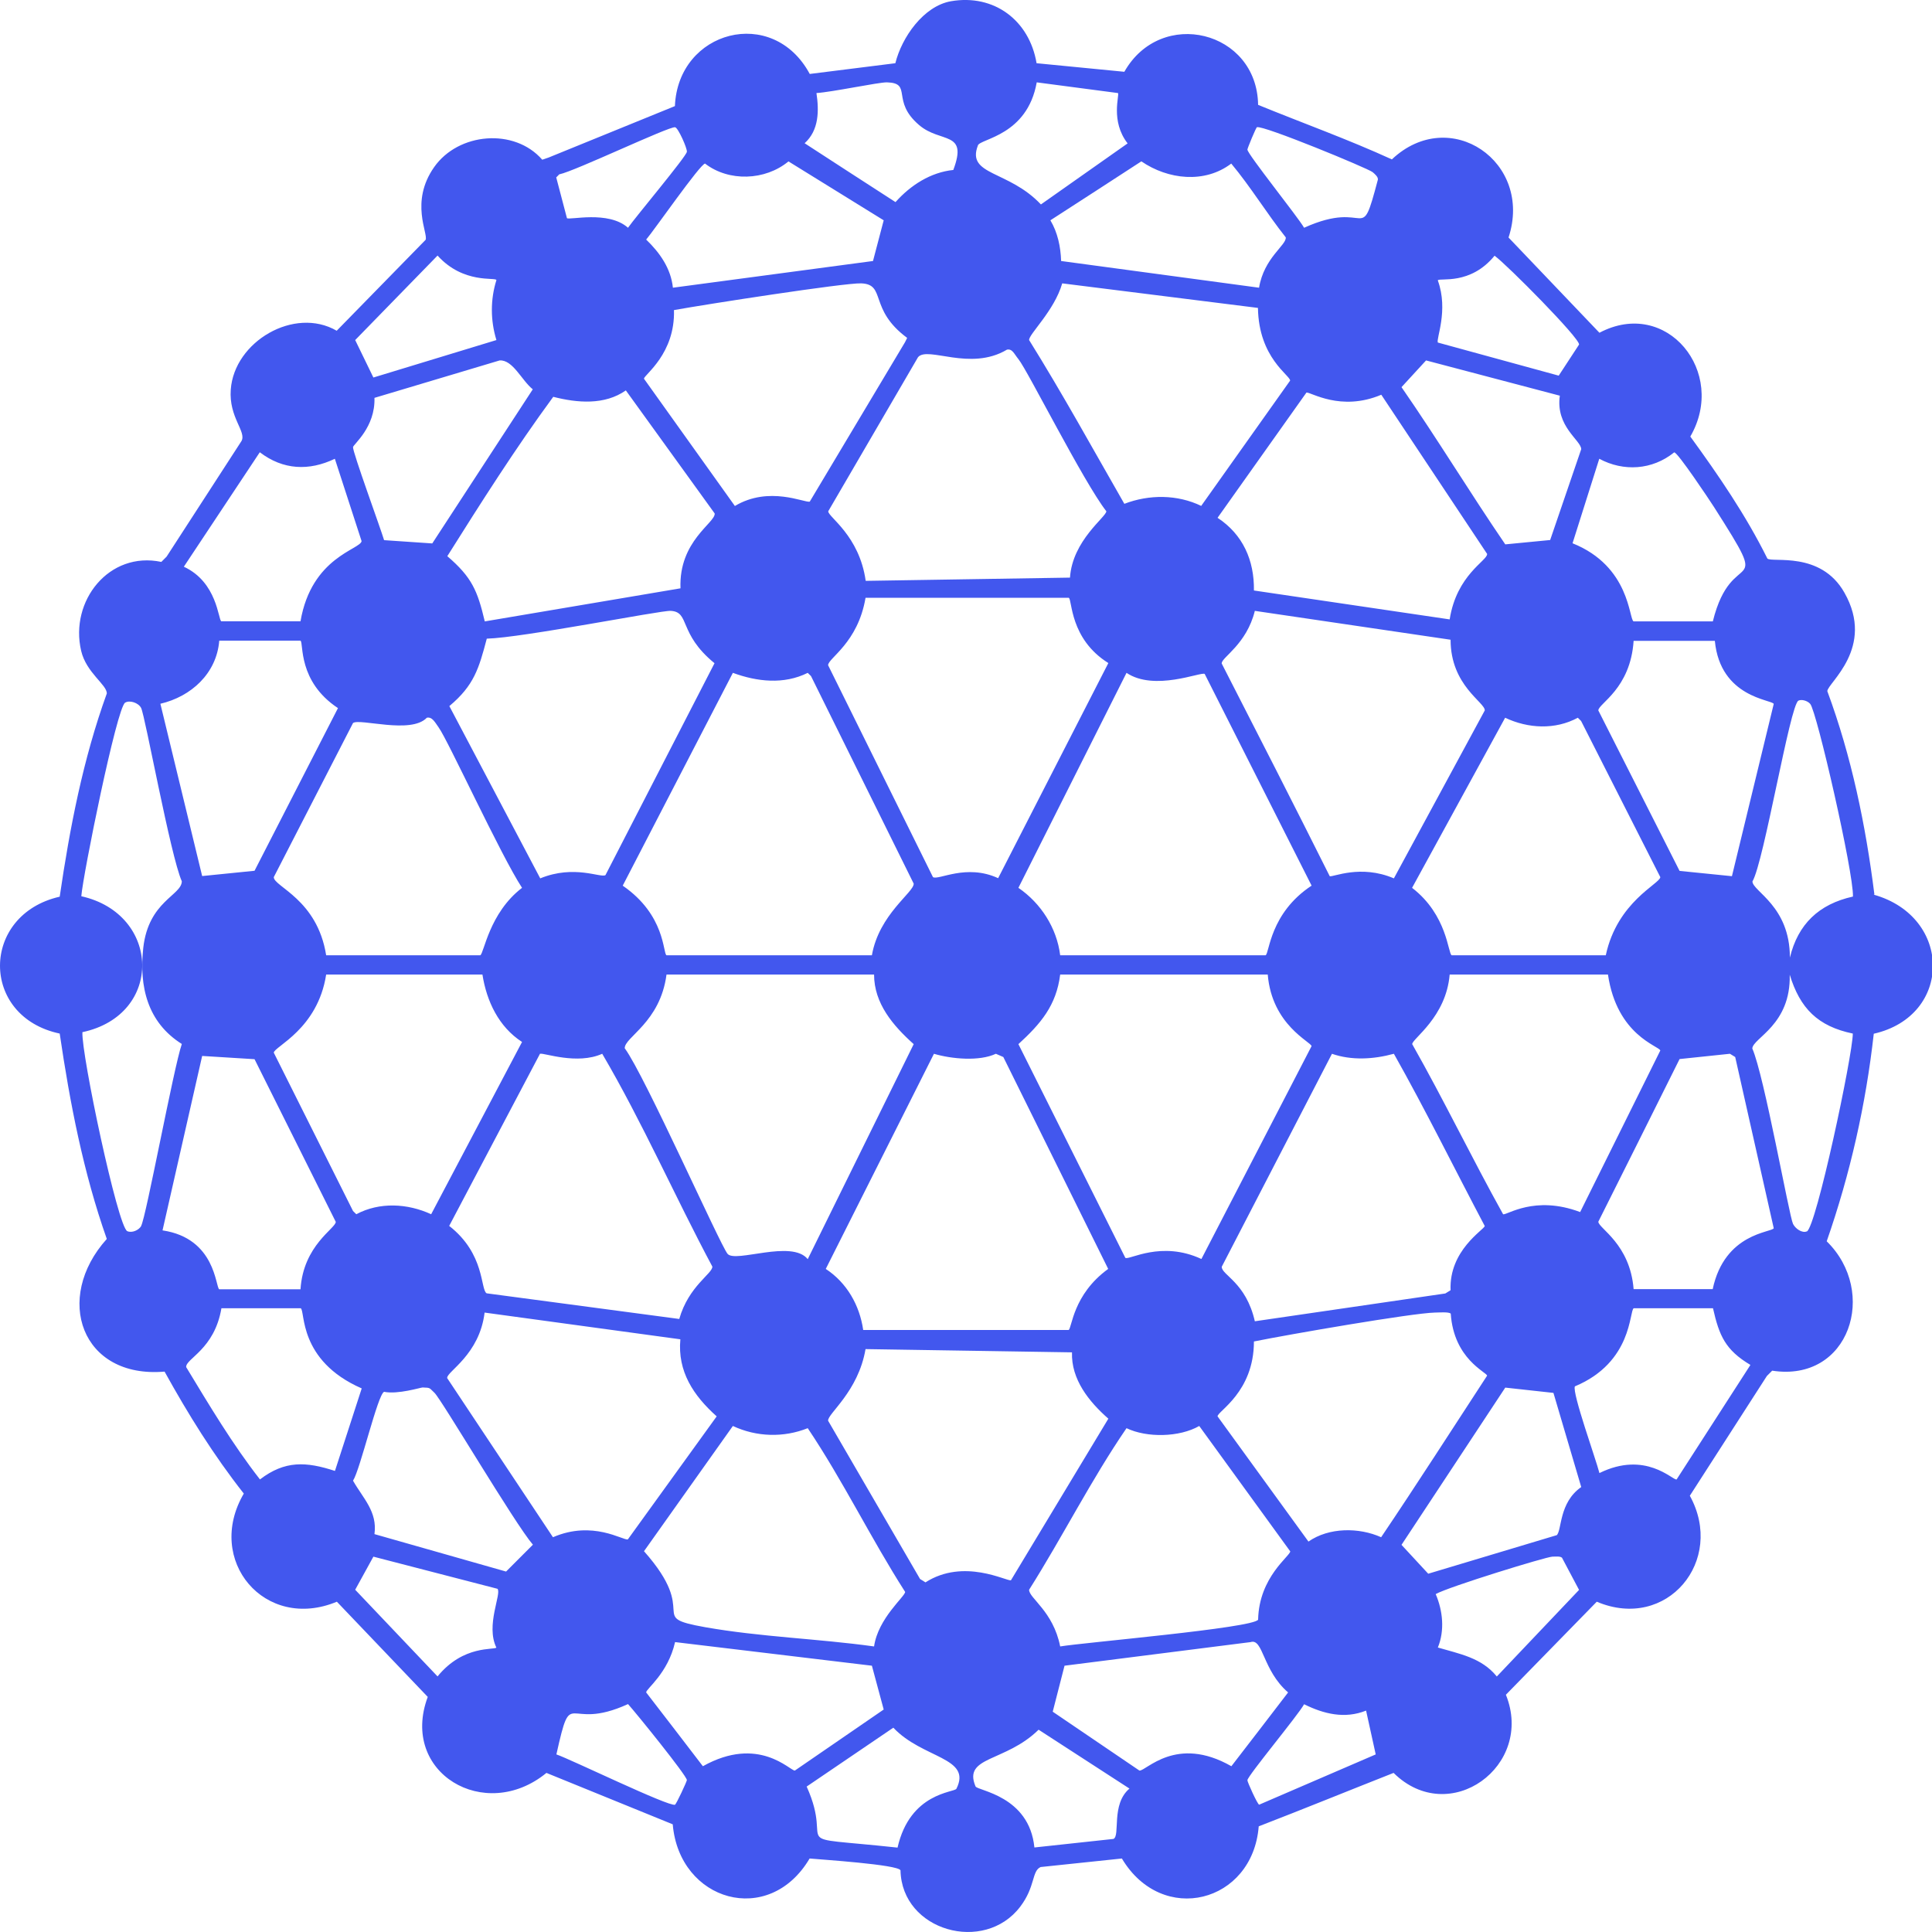 <svg width="72" height="72" viewBox="0 0 72 72" fill="none" xmlns="http://www.w3.org/2000/svg">
<g clip-path="url(#clip0_0_4)">
<path d="M69.853 33.331C69.529 30.754 69.002 28.195 68.099 25.758C68.105 25.457 69.9 24.137 68.736 22.087C67.85 20.518 66.032 20.982 65.864 20.814C65.065 19.204 64.046 17.716 62.993 16.269C64.382 13.872 62.113 11.075 59.606 12.401C58.475 11.22 57.346 10.037 56.219 8.852C57.145 6.033 54.03 3.902 51.871 5.94C50.238 5.193 48.542 4.585 46.886 3.908C46.846 1.141 43.268 0.261 41.901 2.675C40.813 2.567 39.722 2.461 38.63 2.356C38.364 0.764 37.05 -0.232 35.44 0.046C34.415 0.226 33.605 1.395 33.367 2.356C32.306 2.488 31.243 2.621 30.177 2.756C28.799 0.191 25.268 1.135 25.152 3.954C23.585 4.591 22.016 5.23 20.445 5.871C20.364 5.898 20.285 5.925 20.208 5.952C19.171 4.759 17.081 4.939 16.178 6.23C15.264 7.532 15.97 8.713 15.86 8.939C14.756 10.07 13.652 11.199 12.548 12.326C10.968 11.411 8.727 12.731 8.6 14.52C8.524 15.562 9.196 16.084 8.999 16.437C8.069 17.872 7.139 19.308 6.209 20.744L6.012 20.941C4.066 20.53 2.59 22.394 3.024 24.253C3.215 25.075 3.991 25.52 3.98 25.845C3.094 28.294 2.602 30.847 2.225 33.417C-0.727 34.089 -0.756 37.887 2.225 38.518C2.607 41.112 3.105 43.694 3.98 46.172C1.988 48.383 3.03 51.383 6.133 51.116C7.008 52.697 7.963 54.237 9.086 55.661C7.627 58.151 9.873 60.808 12.554 59.691L15.941 63.239C14.887 66.065 18.071 67.952 20.364 66.071C21.931 66.707 23.5 67.346 25.071 67.987C25.314 70.859 28.655 71.831 30.172 69.261C30.6 69.301 33.466 69.487 33.559 69.701C33.605 71.964 36.685 72.821 38.022 71.055C38.59 70.309 38.445 69.73 38.781 69.579C39.792 69.471 40.801 69.365 41.809 69.261C43.314 71.785 46.684 70.916 46.909 68.062C48.588 67.414 50.261 66.731 51.935 66.071C54.013 68.126 57.192 65.81 56.12 63.158C57.251 62.001 58.38 60.845 59.507 59.691C62.124 60.802 64.307 58.156 62.975 55.742C63.932 54.252 64.89 52.764 65.847 51.278L66.044 51.081C68.927 51.527 70.004 48.146 68.076 46.259C68.95 43.752 69.535 41.164 69.83 38.524C72.771 37.858 72.766 34.17 69.83 33.342L69.853 33.331ZM66.102 26.233C65.585 28.371 65.065 30.511 64.544 32.653L62.593 32.456C61.582 30.465 60.573 28.471 59.565 26.476C59.565 26.221 60.764 25.671 60.88 23.882H63.907C64.11 26.007 66.044 26.07 66.102 26.233ZM48.878 33.006C47.315 34.037 47.309 35.536 47.164 35.6H39.51C39.383 34.581 38.792 33.661 37.953 33.087C39.296 30.416 40.639 27.746 41.982 25.075C43.025 25.775 44.756 25.028 44.895 25.115C46.222 27.748 47.552 30.38 48.883 33.012L48.878 33.006ZM45.531 24.716C45.531 24.496 46.458 24.009 46.764 22.765C49.196 23.124 51.628 23.483 54.059 23.841C54.059 25.555 55.35 26.175 55.333 26.476C54.202 28.564 53.073 30.65 51.946 32.734C50.701 32.202 49.665 32.7 49.555 32.653C48.229 30.002 46.88 27.362 45.526 24.721L45.531 24.716ZM44.773 18.857C43.876 18.422 42.822 18.422 41.901 18.776C40.732 16.738 39.597 14.671 38.352 12.673C38.335 12.459 39.29 11.585 39.586 10.56C42.017 10.865 44.449 11.17 46.88 11.475C46.909 13.345 48.085 13.988 48.079 14.184C46.975 15.74 45.871 17.296 44.767 18.851L44.773 18.857ZM37.2 32.728C36.008 32.178 34.977 32.815 34.769 32.688C33.468 30.056 32.165 27.423 30.861 24.791C30.861 24.525 31.972 23.963 32.256 22.278H39.829C39.962 22.336 39.858 23.807 41.305 24.71C39.935 27.381 38.566 30.052 37.2 32.723V32.728ZM30.102 25.075C30.141 25.113 30.181 25.154 30.224 25.196C31.501 27.775 32.777 30.353 34.051 32.931C34.062 33.255 32.76 34.072 32.493 35.6H24.839C24.701 35.531 24.805 34.106 23.207 33.006C24.577 30.363 25.945 27.719 27.312 25.075C28.209 25.405 29.211 25.52 30.102 25.075ZM24 14.109C24.012 13.964 25.164 13.183 25.117 11.556C26.298 11.342 31.48 10.537 32.094 10.56C33.038 10.595 32.36 11.521 33.807 12.592C33.781 12.646 33.753 12.7 33.726 12.755C32.545 14.735 31.362 16.715 30.177 18.695C29.992 18.747 28.661 18.093 27.387 18.857C26.256 17.274 25.127 15.694 24 14.115V14.109ZM22.564 32.613C22.39 32.728 21.406 32.213 20.133 32.734C19.002 30.596 17.873 28.456 16.746 26.314C17.666 25.544 17.846 24.918 18.141 23.801C19.484 23.766 24.631 22.741 24.996 22.765C25.725 22.805 25.268 23.604 26.628 24.716C25.274 27.348 23.919 29.98 22.564 32.613ZM19.455 33.087C18.228 34.025 18.037 35.536 17.898 35.6H12.155C11.825 33.51 10.198 33.041 10.203 32.688C11.188 30.774 12.172 28.859 13.156 26.945C13.399 26.759 15.316 27.373 15.906 26.748C16.109 26.702 16.219 26.933 16.346 27.107C16.699 27.593 18.656 31.866 19.455 33.087ZM12.16 36.318H17.979C18.135 37.314 18.587 38.269 19.455 38.831C18.324 40.969 17.195 43.109 16.068 45.251C15.188 44.846 14.146 44.788 13.278 45.251C13.239 45.213 13.198 45.172 13.156 45.13C12.172 43.161 11.188 41.195 10.203 39.23C10.215 39.004 11.842 38.356 12.155 36.318H12.16ZM20.133 39.271C20.266 39.23 21.51 39.693 22.443 39.271C23.948 41.836 25.146 44.58 26.547 47.202C26.559 47.463 25.667 47.92 25.314 49.154C22.921 48.833 20.528 48.515 18.135 48.198C17.898 48.053 18.083 46.733 16.74 45.686C17.871 43.547 19 41.407 20.127 39.265L20.133 39.271ZM23.282 39.068C23.265 38.651 24.602 38.113 24.839 36.318H32.574C32.574 37.395 33.281 38.223 34.051 38.912C32.734 41.583 31.418 44.254 30.102 46.925C29.506 46.184 27.41 47.075 27.115 46.728C26.837 46.398 24.029 40.081 23.288 39.074L23.282 39.068ZM27.312 53.142C28.192 53.554 29.205 53.583 30.102 53.224C31.416 55.181 32.453 57.328 33.732 59.326C33.732 59.494 32.725 60.304 32.574 61.358C30.496 61.069 28.336 61.005 26.275 60.64C24.041 60.241 26.131 60.212 24 57.809C25.104 56.254 26.208 54.698 27.312 53.142ZM34.803 39.271C35.469 39.468 36.5 39.56 37.113 39.271C37.206 39.309 37.299 39.35 37.391 39.392C38.692 42.025 39.995 44.657 41.299 47.289C39.973 48.25 39.95 49.507 39.823 49.565H32.169C32.036 48.644 31.561 47.805 30.774 47.289C32.117 44.618 33.46 41.947 34.803 39.276V39.271ZM41.942 46.884L37.953 38.912C38.781 38.153 39.365 37.476 39.51 36.318H47.245C47.401 38.205 48.866 38.831 48.878 38.987C47.508 41.631 46.139 44.275 44.773 46.919C43.279 46.224 42.087 46.965 41.942 46.878V46.884ZM48.085 57.809C48.09 57.988 46.921 58.758 46.886 60.362C46.684 60.675 40.367 61.213 39.51 61.358C39.25 60.044 38.341 59.552 38.352 59.245C39.603 57.265 40.662 55.151 41.982 53.224C42.741 53.588 43.957 53.565 44.692 53.142C45.823 54.698 46.952 56.254 48.079 57.809H48.085ZM49.636 39.271C50.371 39.526 51.188 39.479 51.946 39.271C53.121 41.355 54.204 43.555 55.333 45.691C55.304 45.83 53.996 46.594 54.059 48.083C53.994 48.121 53.928 48.162 53.863 48.204C51.496 48.551 49.13 48.897 46.764 49.24C46.434 47.787 45.52 47.515 45.531 47.208L49.636 39.276V39.271ZM52.629 38.912C52.629 38.709 53.892 37.91 54.025 36.318H59.924C60.26 38.593 61.823 38.975 61.875 39.149C60.88 41.156 59.884 43.163 58.888 45.17C57.18 44.528 56.155 45.298 56.016 45.251C54.853 43.161 53.81 40.996 52.629 38.912ZM59.843 35.6H54.1C53.961 35.542 53.944 34.101 52.624 33.087C53.782 30.976 54.938 28.863 56.092 26.748C56.948 27.153 57.956 27.205 58.801 26.748C58.84 26.787 58.88 26.827 58.923 26.869C59.907 28.811 60.891 30.75 61.875 32.688C61.864 32.937 60.272 33.597 59.843 35.6ZM62.396 16.859C62.529 16.865 63.711 18.637 63.873 18.891C66.131 22.429 64.556 20.223 63.832 23.158H60.88C60.7 23.083 60.758 21.109 58.604 20.246C58.936 19.196 59.268 18.146 59.6 17.097C60.503 17.583 61.574 17.519 62.391 16.859H62.396ZM53.585 10.444C53.666 10.346 54.795 10.636 55.698 9.53C56.144 9.848 58.882 12.61 58.847 12.841C58.596 13.227 58.344 13.613 58.089 13.999C56.587 13.586 55.086 13.175 53.585 12.766C53.509 12.639 53.99 11.573 53.585 10.456V10.444ZM53.145 13.432C54.804 13.872 56.466 14.31 58.13 14.746C57.967 15.898 58.917 16.402 58.928 16.738C58.542 17.869 58.157 18.998 57.77 20.125C57.211 20.179 56.653 20.233 56.097 20.287C54.783 18.365 53.562 16.35 52.23 14.428C52.535 14.096 52.84 13.764 53.145 13.432ZM55.42 20.651C55.426 20.895 54.285 21.422 54.025 23.083C51.593 22.724 49.161 22.365 46.73 22.006C46.747 20.883 46.319 19.916 45.375 19.297C46.479 17.741 47.583 16.186 48.687 14.63C48.831 14.596 49.955 15.354 51.477 14.711C52.793 16.691 54.11 18.671 55.426 20.651H55.42ZM46.846 4.742C47.06 4.655 50.974 6.27 51.153 6.415C51.234 6.484 51.361 6.589 51.35 6.693C50.672 9.252 51.06 7.376 48.6 8.488C48.368 8.082 46.498 5.755 46.487 5.575C46.487 5.529 46.805 4.753 46.846 4.736V4.742ZM42.538 6.015C43.528 6.693 44.895 6.849 45.885 6.096C46.614 6.971 47.21 7.955 47.917 8.847C47.946 9.136 47.106 9.605 46.921 10.722C44.462 10.39 42.004 10.059 39.545 9.727C39.528 9.205 39.418 8.667 39.145 8.21C40.276 7.48 41.405 6.749 42.532 6.015H42.538ZM36.442 5.419C36.54 5.164 38.283 5.054 38.636 3.069C39.647 3.2 40.657 3.333 41.664 3.468C41.728 3.543 41.374 4.51 42.023 5.344C40.946 6.1 39.869 6.859 38.792 7.619C37.582 6.334 36.013 6.548 36.442 5.425V5.419ZM37.519 13.032C37.727 12.986 37.785 13.177 37.959 13.391C38.306 13.826 40.379 17.959 41.23 19.054C41.23 19.262 39.968 20.136 39.875 21.526C37.335 21.564 34.797 21.605 32.262 21.647C32.024 19.951 30.861 19.268 30.866 19.054C31.982 17.139 33.097 15.225 34.213 13.31C34.578 12.888 36.152 13.849 37.524 13.032H37.519ZM30.421 3.468C31.011 3.433 32.742 3.063 33.055 3.069C34.022 3.098 33.188 3.752 34.253 4.661C35.058 5.35 36.083 4.858 35.527 6.334C34.682 6.421 33.935 6.901 33.373 7.532C32.242 6.803 31.113 6.071 29.986 5.338C30.525 4.852 30.525 4.122 30.426 3.462L30.421 3.468ZM26.275 6.096C27.161 6.78 28.516 6.733 29.384 6.015C30.565 6.745 31.748 7.476 32.933 8.21C32.802 8.715 32.669 9.221 32.534 9.727C30.048 10.059 27.562 10.39 25.077 10.722C25.002 9.999 24.585 9.414 24.081 8.928C24.37 8.592 26.096 6.108 26.275 6.096ZM20.85 6.496C21.435 6.374 24.926 4.707 25.158 4.742C25.274 4.759 25.615 5.535 25.598 5.656C25.575 5.836 23.664 8.111 23.404 8.488C22.668 7.833 21.209 8.215 21.128 8.129C20.997 7.623 20.864 7.117 20.729 6.612L20.85 6.49V6.496ZM20.613 14.787C21.51 15.018 22.535 15.105 23.323 14.549L26.634 19.135C26.669 19.482 25.291 20.154 25.36 21.925C22.929 22.338 20.497 22.749 18.066 23.158C17.794 22.006 17.585 21.514 16.67 20.727C17.927 18.729 19.212 16.703 20.619 14.787H20.613ZM16.306 9.524C17.278 10.601 18.483 10.317 18.5 10.439C18.274 11.157 18.274 11.938 18.5 12.673C16.971 13.14 15.443 13.606 13.915 14.069C13.687 13.602 13.461 13.137 13.237 12.673C14.26 11.624 15.283 10.574 16.306 9.524ZM13.955 14.827C15.511 14.36 17.066 13.895 18.621 13.432C19.114 13.403 19.438 14.173 19.855 14.509C18.604 16.423 17.355 18.338 16.109 20.252L14.314 20.13C14.175 19.667 13.139 16.842 13.156 16.663C13.168 16.558 13.99 15.927 13.955 14.827ZM9.688 16.859C10.551 17.514 11.512 17.56 12.479 17.097L13.475 20.165C13.44 20.478 11.61 20.75 11.199 23.153H8.247C8.131 23.101 8.102 21.699 6.851 21.12C7.793 19.7 8.737 18.278 9.682 16.854L9.688 16.859ZM8.171 23.876H11.199C11.321 23.963 11.089 25.393 12.595 26.389L9.486 32.451C8.833 32.516 8.183 32.582 7.534 32.648C7.017 30.509 6.498 28.369 5.977 26.227C7.123 25.96 8.073 25.098 8.171 23.876ZM5.265 45.686C5.172 45.848 4.918 45.958 4.744 45.882C4.391 45.732 3.03 39.294 3.071 38.466C6.11 37.818 5.989 34.06 3.03 33.4C3.094 32.59 4.35 26.377 4.663 26.186C4.836 26.082 5.161 26.192 5.259 26.383C5.41 26.678 6.353 31.895 6.776 32.844C6.764 33.371 5.537 33.585 5.34 35.316C5.178 36.77 5.496 38.101 6.776 38.906C6.469 39.798 5.439 45.385 5.259 45.686H5.265ZM6.058 45.848C6.548 43.682 7.04 41.517 7.534 39.352C8.187 39.39 8.837 39.431 9.486 39.473C10.497 41.492 11.506 43.513 12.513 45.535C12.513 45.778 11.303 46.404 11.199 48.048H8.171C8.027 47.978 8.044 46.149 6.058 45.853V45.848ZM12.479 54.816C11.408 54.468 10.62 54.422 9.688 55.134C8.663 53.82 7.801 52.373 6.938 50.948C6.915 50.63 7.992 50.294 8.252 48.754H11.205C11.384 48.835 11.095 50.699 13.48 51.742L12.485 54.81L12.479 54.816ZM18.5 61.398C18.43 61.503 17.273 61.288 16.306 62.475C15.283 61.398 14.26 60.322 13.237 59.245C13.465 58.832 13.691 58.421 13.915 58.012C15.454 58.409 16.997 58.809 18.54 59.21C18.703 59.389 18.089 60.571 18.5 61.404V61.398ZM18.859 58.567L13.955 57.172C14.071 56.333 13.527 55.835 13.156 55.181C13.428 54.758 14.077 51.962 14.314 51.869C14.835 51.973 15.675 51.707 15.75 51.707C16.057 51.718 15.987 51.718 16.19 51.904C16.439 52.129 19.189 56.79 19.86 57.566L18.865 58.562L18.859 58.567ZM16.665 51.348C16.659 51.11 17.869 50.485 18.06 48.916C20.491 49.248 22.923 49.58 25.355 49.912C25.245 51.11 25.841 52.008 26.709 52.784C25.606 54.312 24.502 55.84 23.398 57.369C23.218 57.415 22.095 56.645 20.607 57.288C19.291 55.308 17.975 53.328 16.659 51.348H16.665ZM25.158 67.257C24.932 67.344 21.267 65.561 20.735 65.382C21.325 62.736 21.065 64.577 23.404 63.506C23.699 63.83 25.581 66.157 25.598 66.337C25.598 66.389 25.204 67.234 25.158 67.252V67.257ZM29.622 65.984C29.442 65.995 28.273 64.658 26.194 65.822C25.492 64.903 24.787 63.986 24.081 63.072C24.069 62.944 24.892 62.371 25.158 61.196C27.605 61.489 30.05 61.782 32.493 62.076L32.933 63.709C31.829 64.465 30.726 65.223 29.622 65.984ZM35.643 66.661C35.568 66.806 33.917 66.794 33.449 68.855C29.089 68.386 31.139 68.971 30.062 66.58C31.139 65.851 32.215 65.119 33.292 64.386C34.381 65.544 36.233 65.486 35.643 66.661ZM34.485 58.967C34.419 58.928 34.354 58.888 34.288 58.845C33.145 56.877 32.003 54.91 30.861 52.946C30.837 52.685 31.984 51.869 32.256 50.277C34.823 50.315 37.387 50.356 39.95 50.398C39.916 51.406 40.581 52.234 41.305 52.87L37.675 58.892C37.519 58.938 35.921 58.052 34.485 58.973V58.967ZM41.502 68.531C40.518 68.639 39.533 68.745 38.549 68.85C38.358 66.916 36.424 66.737 36.355 66.574C35.88 65.44 37.461 65.683 38.706 64.461C39.836 65.191 40.965 65.922 42.092 66.655C41.398 67.24 41.757 68.415 41.496 68.531H41.502ZM45.89 65.822C43.829 64.646 42.706 66.013 42.463 65.984C41.386 65.254 40.309 64.523 39.232 63.79L39.672 62.076C41.984 61.782 44.296 61.489 46.608 61.196C47.077 61.045 47.048 62.249 48.004 63.072C47.301 63.99 46.597 64.907 45.89 65.822ZM46.927 67.257C46.863 67.246 46.481 66.401 46.487 66.343C46.504 66.169 48.38 63.917 48.6 63.512C49.335 63.876 50.117 64.067 50.91 63.749C51.029 64.293 51.149 64.838 51.269 65.382C49.821 66.007 48.372 66.632 46.921 67.257H46.927ZM51.471 57.288C50.644 56.917 49.526 56.917 48.762 57.45C47.631 55.895 46.502 54.339 45.375 52.784C45.364 52.598 46.73 51.886 46.73 49.993C48.044 49.727 52.629 48.934 53.469 48.916C53.602 48.916 54.002 48.881 54.065 48.957C54.181 50.653 55.403 51.134 55.42 51.267C54.111 53.27 52.815 55.296 51.471 57.288ZM55.779 62.475C55.212 61.775 54.389 61.636 53.585 61.398C53.845 60.762 53.77 60.026 53.504 59.407C53.984 59.135 57.62 58.017 57.852 58.012C57.979 58.012 58.135 57.988 58.211 58.052C58.423 58.45 58.635 58.849 58.847 59.251C57.825 60.327 56.802 61.404 55.779 62.481V62.475ZM58.008 57.213C56.414 57.691 54.82 58.17 53.226 58.648L52.23 57.572C53.519 55.618 54.808 53.666 56.097 51.712L57.892 51.909C58.239 53.079 58.585 54.248 58.928 55.418C58.089 56.003 58.211 57.033 58.014 57.213H58.008ZM62.477 55.134C62.333 55.169 61.325 54.051 59.606 54.897C59.484 54.405 58.581 51.904 58.691 51.666C60.851 50.763 60.712 48.841 60.885 48.754H63.838C64.07 49.779 64.295 50.306 65.233 50.867C64.315 52.288 63.398 53.71 62.483 55.134H62.477ZM63.832 48.042H60.88C60.746 46.351 59.571 45.778 59.565 45.529C60.577 43.511 61.586 41.49 62.593 39.468C63.218 39.402 63.844 39.336 64.469 39.271C64.535 39.309 64.6 39.35 64.666 39.392C65.144 41.519 65.623 43.646 66.102 45.772C66.044 45.934 64.272 45.934 63.826 48.048L63.832 48.042ZM67.341 45.888C67.155 45.969 66.906 45.784 66.82 45.61C66.675 45.309 65.749 40.087 65.303 39.074C65.326 38.68 66.744 38.2 66.698 36.324C67.08 37.574 67.74 38.246 69.049 38.518C69.043 39.334 67.682 45.738 67.335 45.894L67.341 45.888ZM66.704 35.681C66.704 33.765 65.32 33.221 65.308 32.85C65.737 32.121 66.71 26.262 67.022 26.111C67.138 26.053 67.358 26.111 67.462 26.233C67.705 26.511 69.083 32.526 69.054 33.412C67.781 33.695 67.005 34.442 66.704 35.687V35.681Z" fill="#4257EE"/>
</g>
<defs>
<clipPath id="clip0_0_4">
<rect width="72" height="72" fill="white"/>
</clipPath>
</defs>
</svg>
